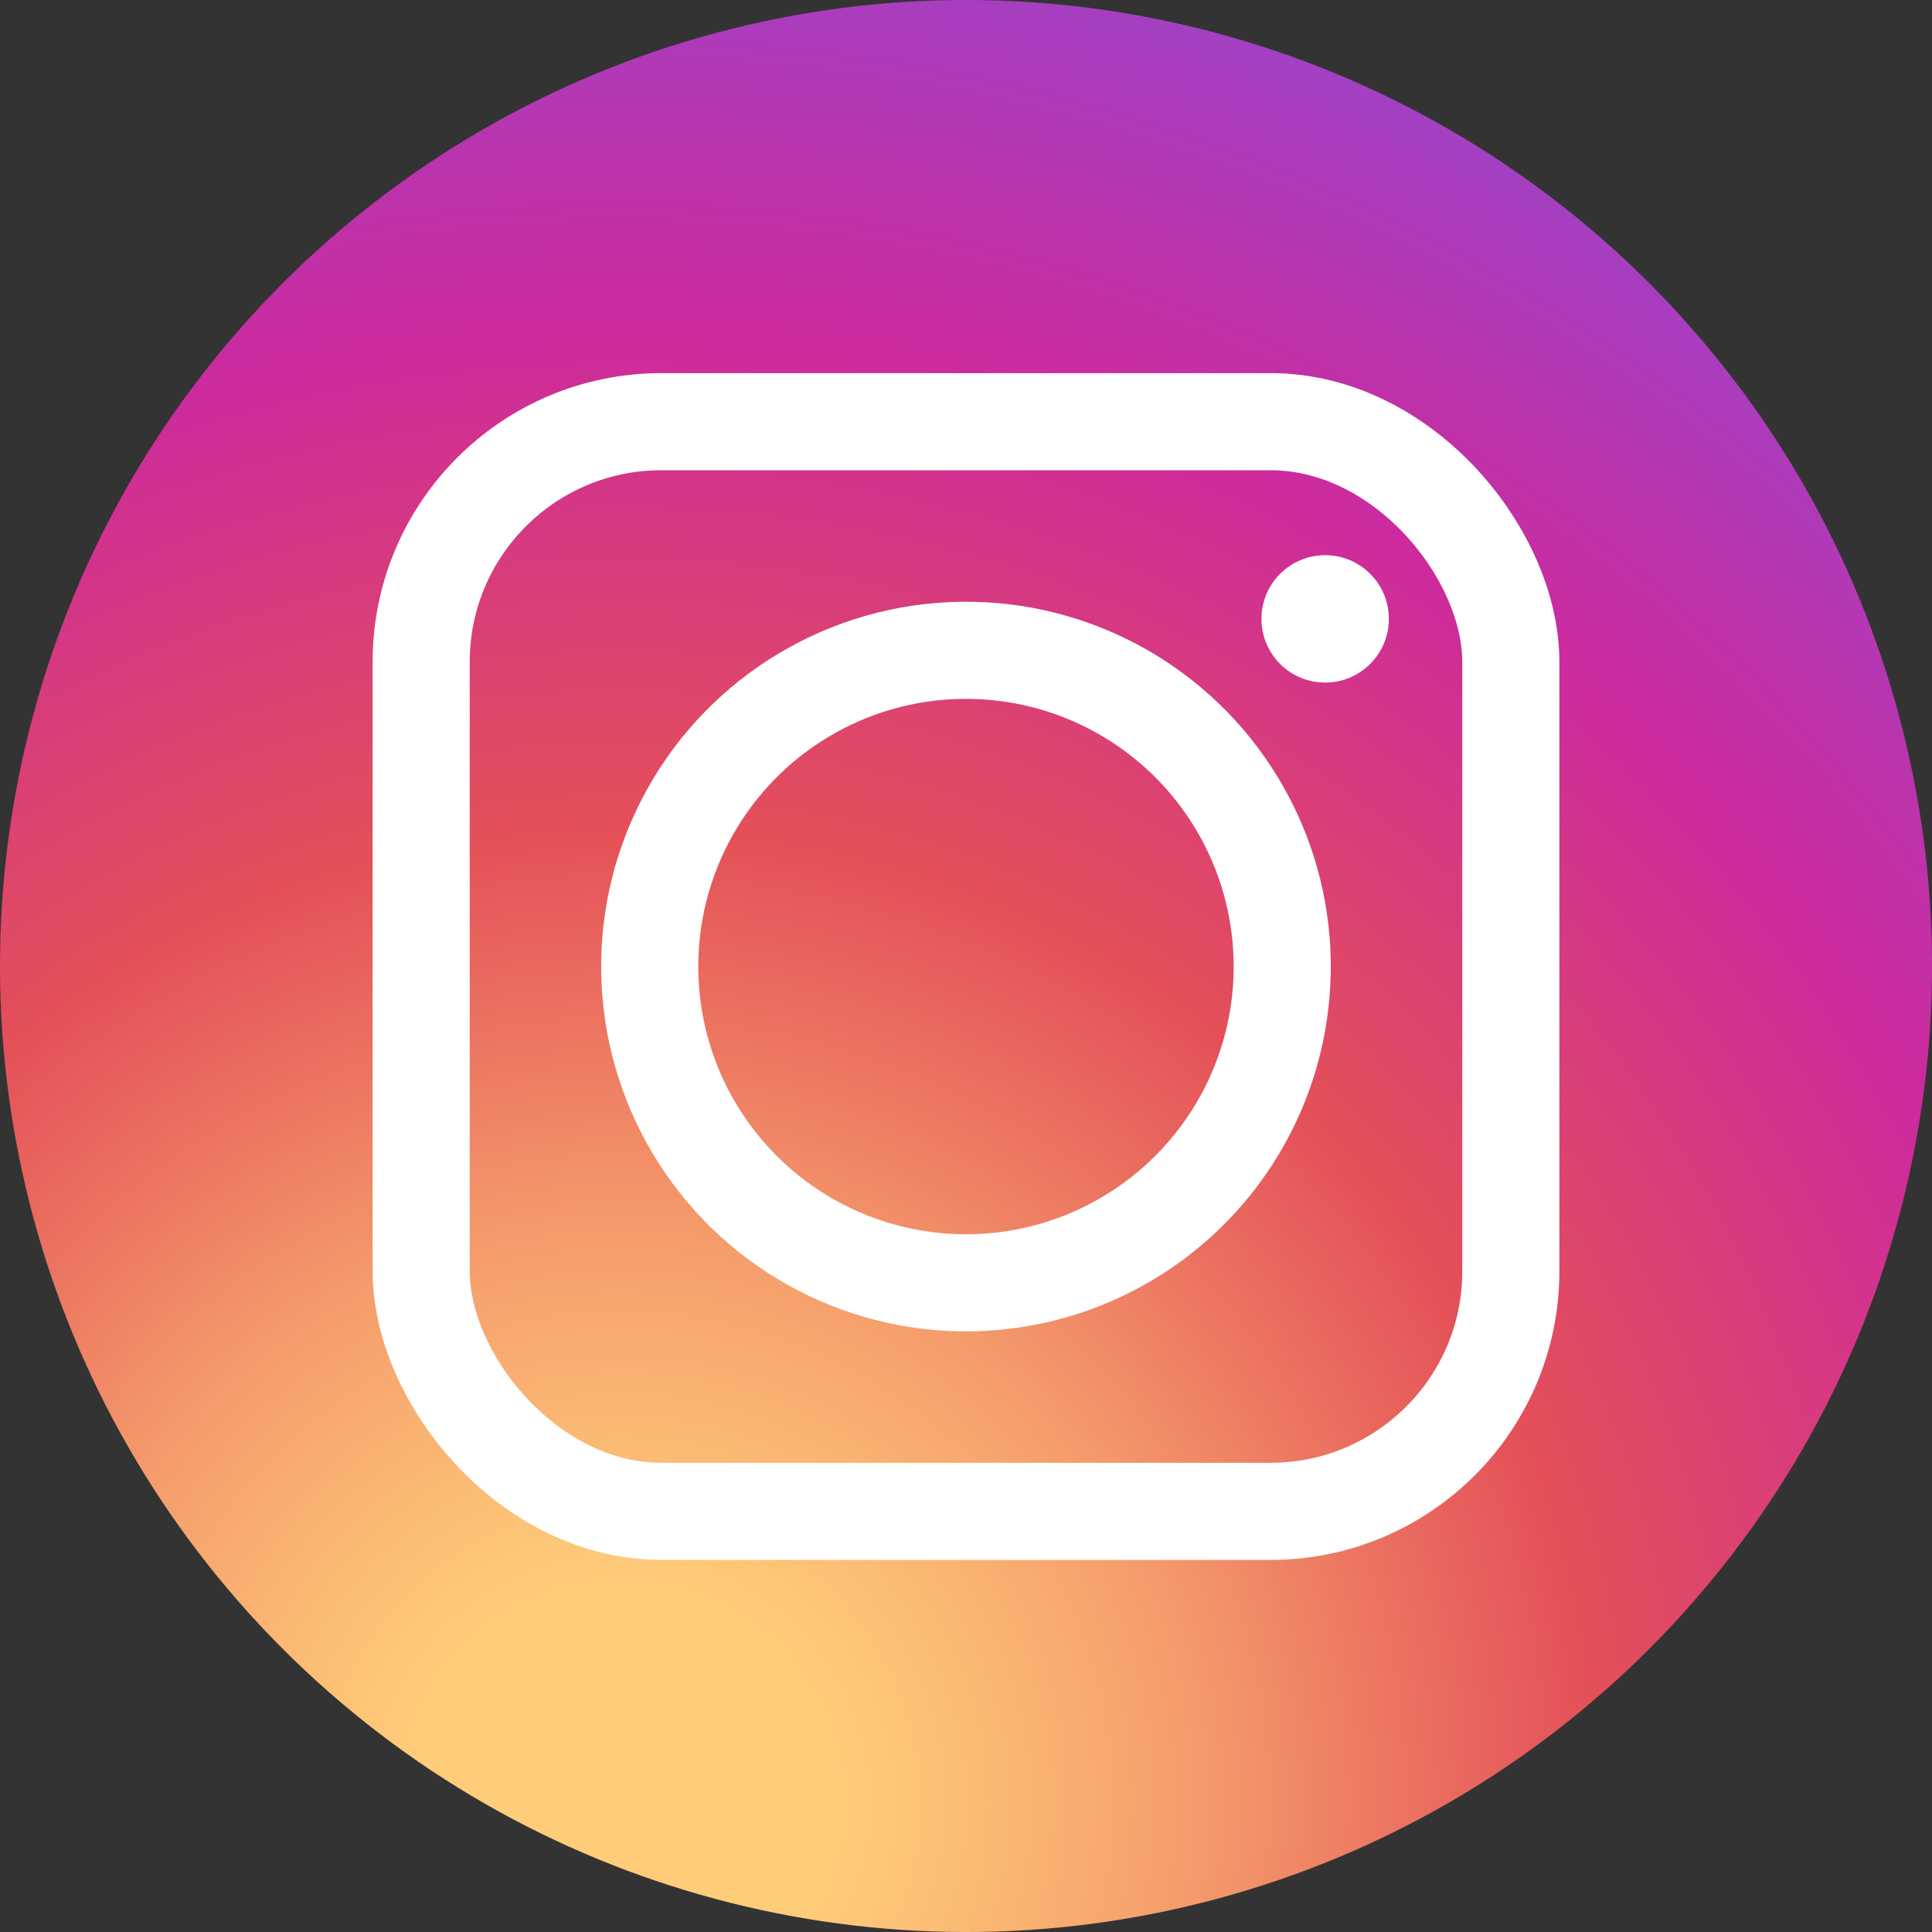 <?xml version="1.0" encoding="UTF-8"?><svg id="a" xmlns="http://www.w3.org/2000/svg" xmlns:xlink="http://www.w3.org/1999/xlink" viewBox="0 0 300 300"><rect x="0" y="0" width="300" height="300" fill="#333333" stroke="none"/><defs><radialGradient id="b" cx="96.36" cy="279.87" fx="96.36" fy="279.87" r="335.41" gradientTransform="translate(150 -62.01) rotate(45)" gradientUnits="userSpaceOnUse"><stop offset=".1" stop-color="#ffcc79"/><stop offset=".15" stop-color="#fcbf75"/><stop offset=".26" stop-color="#f59e6c"/><stop offset=".39" stop-color="#e9685e"/><stop offset=".45" stop-color="#e45058"/><stop offset=".68" stop-color="#cd2a9c"/><stop offset="1" stop-color="#8550df"/></radialGradient></defs><circle cx="150" cy="150" r="150" transform="translate(-62.13 150) rotate(-45)" style="fill:url(#b);"/><circle cx="150" cy="150.08" r="49.11" transform="translate(-55.74 98.16) rotate(-30.85)" style="fill:none; stroke:#fff; stroke-miterlimit:10; stroke-width:15.08px;"/><rect x="65.4" y="65.48" width="169.2" height="169.2" rx="37.29" ry="37.29" style="fill:none; stroke:#fff; stroke-miterlimit:10; stroke-width:15.08px;"/><path d="M215.03,96.1c0,5.11-4.14,9.26-9.26,9.26s-9.26-4.14-9.26-9.26,4.14-9.26,9.26-9.26,9.26,4.14,9.26,9.26Z" style="fill:#fff; stroke:#fff; stroke-miterlimit:10; stroke-width:1.26px;"/></svg>
